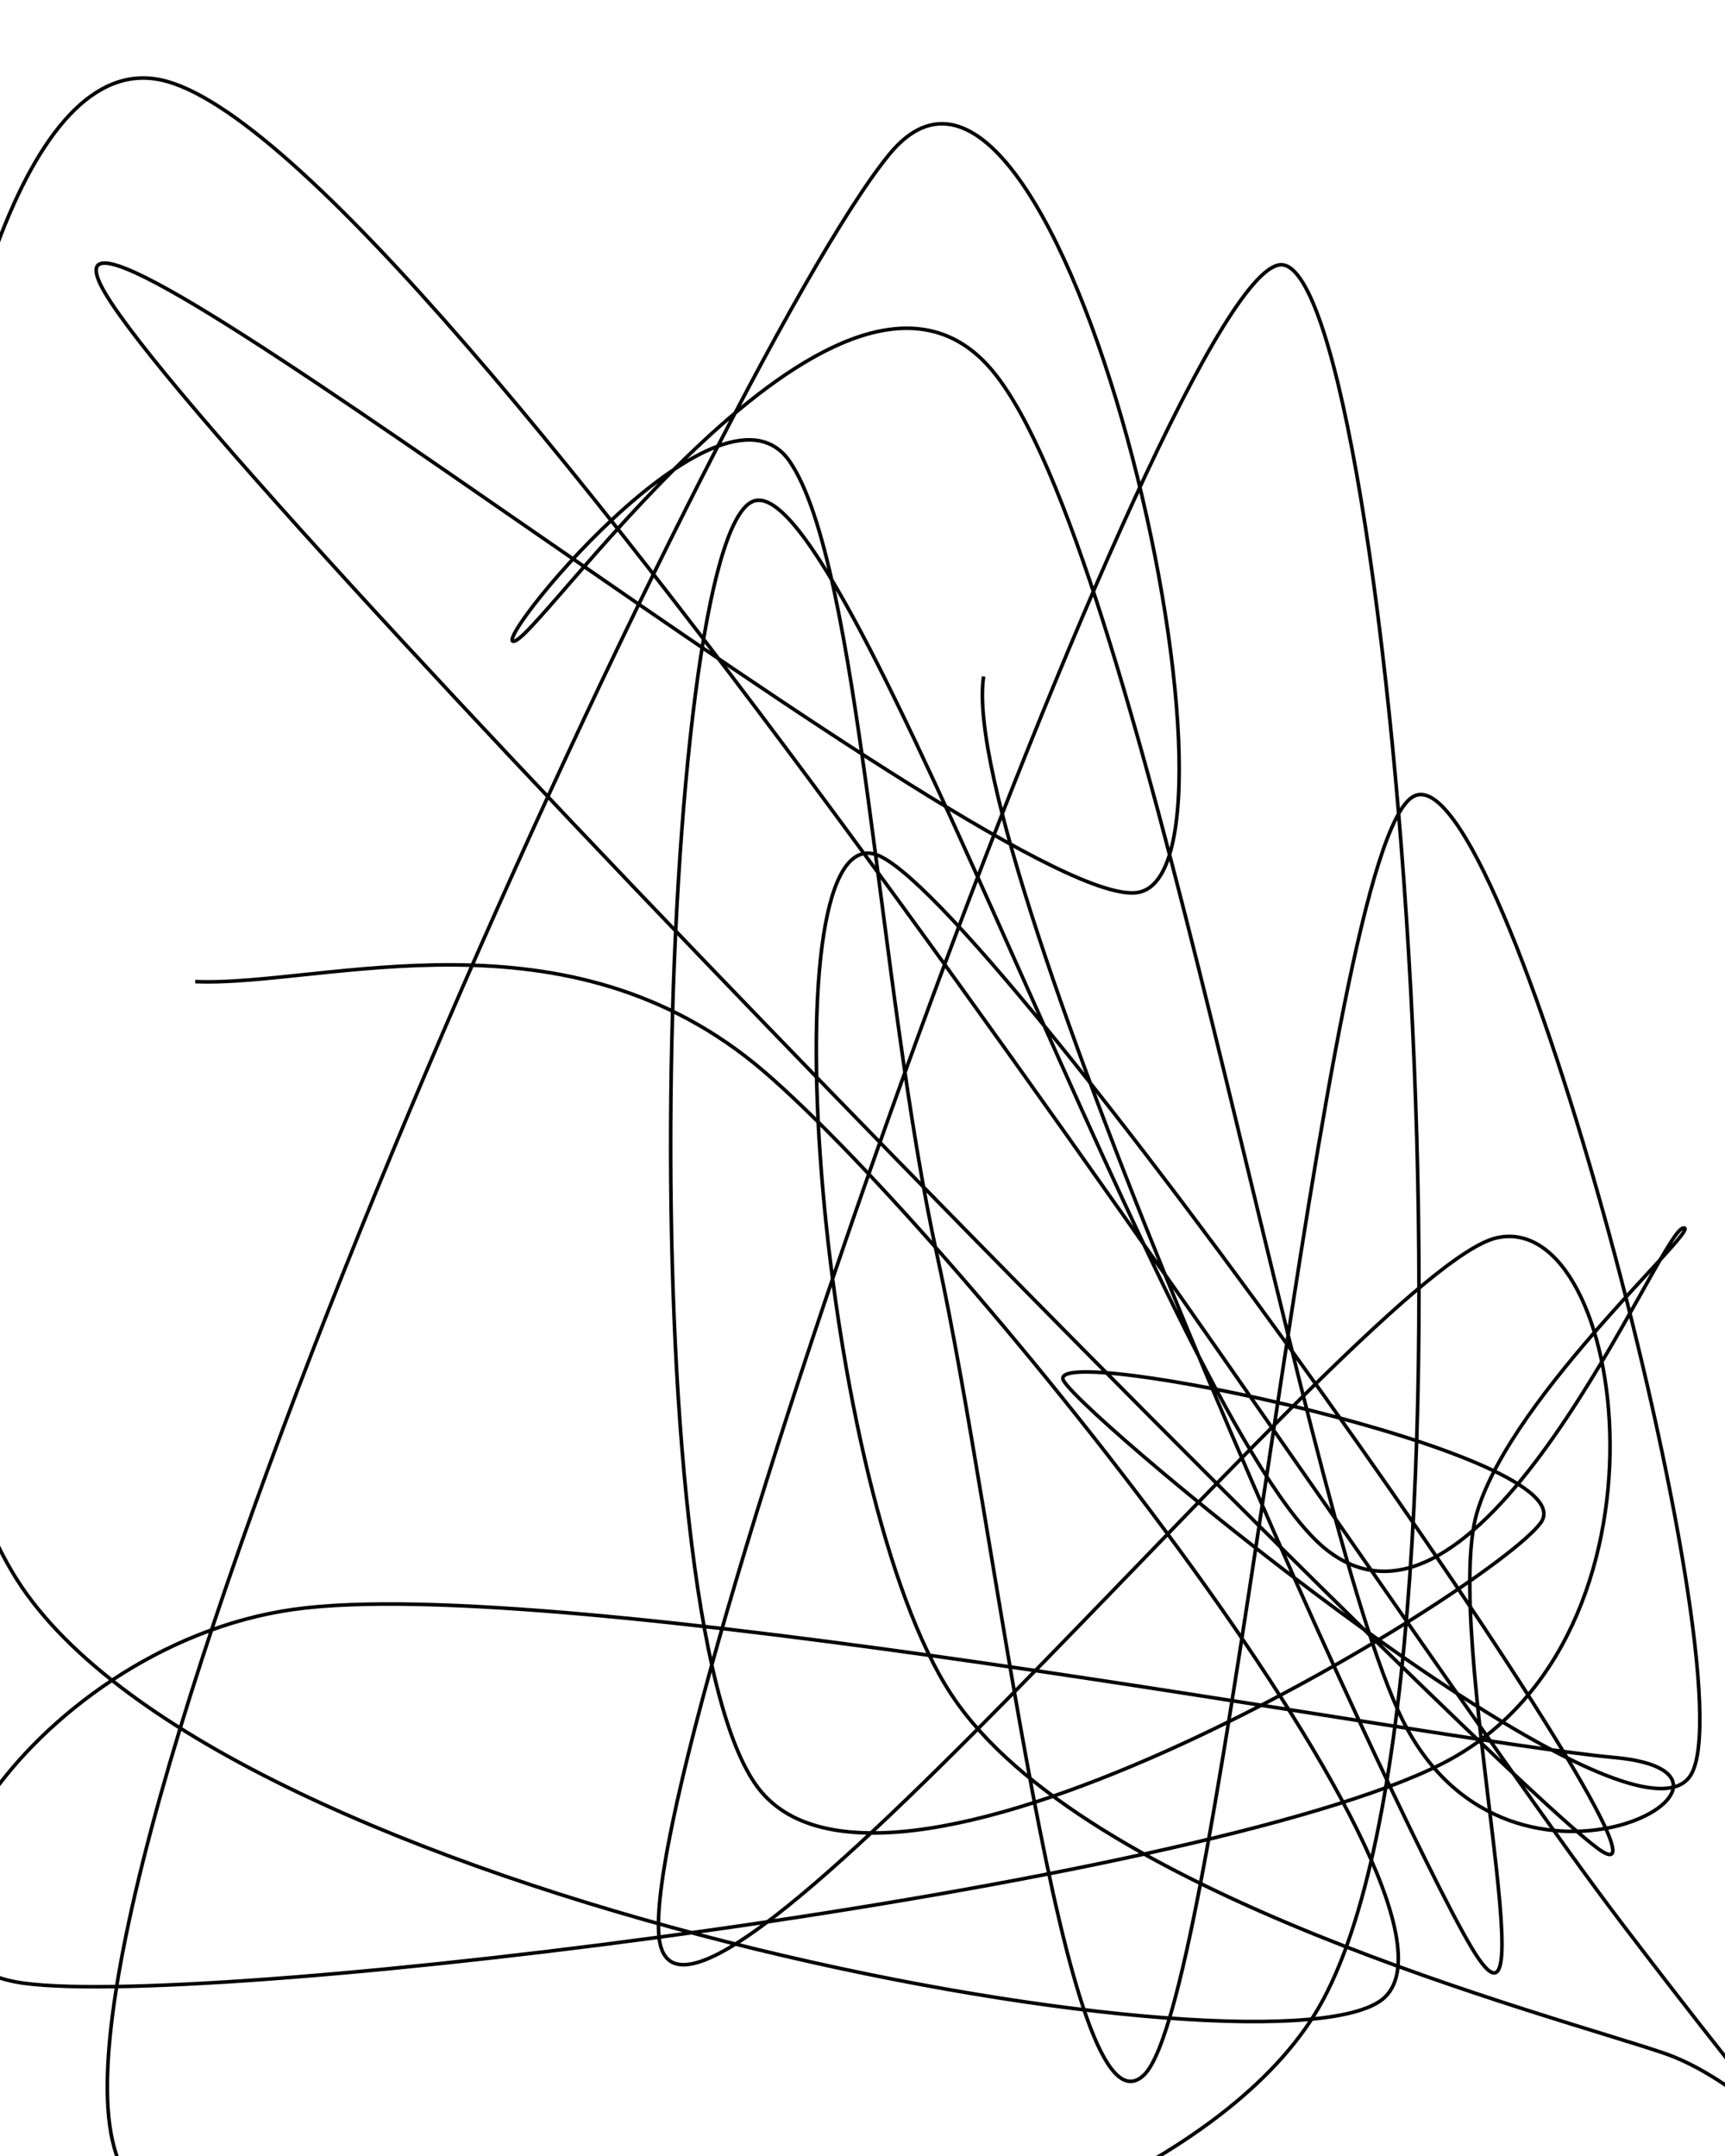 <?xml version="1.0"?>
<!DOCTYPE svg PUBLIC '-//W3C//DTD SVG 1.0//EN'
          'http://www.w3.org/TR/2001/REC-SVG-20010904/DTD/svg10.dtd'>
<svg xmlns:xlink="http://www.w3.org/1999/xlink" style="fill-opacity:1; color-rendering:auto; color-interpolation:auto; text-rendering:auto; stroke:black; stroke-linecap:square; stroke-miterlimit:10; shape-rendering:auto; stroke-opacity:1; fill:black; stroke-dasharray:none; font-weight:normal; stroke-width:1; font-family:'Dialog'; font-style:normal; stroke-linejoin:miter; font-size:12px; stroke-dashoffset:0; image-rendering:auto;" width="480" height="600" xmlns="http://www.w3.org/2000/svg"
><!--Generated by the Batik Graphics2D SVG Generator--><defs id="genericDefs"
  /><g
  ><g style="fill:white; stroke:white;"
    ><rect x="0" width="480" height="600" y="0" style="stroke:none;"
    /></g
    ><g style="fill:white; stroke:white;"
    ><path style="stroke:none;" d="M54.827 273.192 C90.293 274.479 157.937 251.066 212.796 298.354 C267.655 345.641 418.665 533.38 383.981 556.916 C349.297 580.452 61.22 528.68 4.692 439.568 C-51.836 350.457 -29.631 6.287 44.813 22.248 C119.258 38.208 381.648 443.807 451.359 535.333 C521.07 626.859 494.182 582.024 463.081 571.404 C431.981 560.785 301.411 527.243 264.756 471.615 C228.101 415.988 213.174 230.503 243.152 237.638 C273.131 244.774 480.495 540.846 444.627 514.429 C408.76 488.012 49.285 123.481 27.949 79.138 C6.612 34.795 280.023 254.408 316.611 248.372 C353.2 242.337 295.031 -14.978 247.48 42.925 C199.93 100.828 11.593 509.503 31.31 595.791 C51.027 682.079 311.521 647.67 365.783 560.654 C420.045 473.638 387.233 76.974 356.884 73.695 C326.533 70.416 173.763 495.846 183.683 540.98 C193.603 586.114 380.15 352.851 416.403 344.5 C452.656 336.149 469.489 456.304 401.2 490.875 C332.912 525.445 59.948 559.085 6.671 551.923 C-46.605 544.762 7.777 458.377 81.541 447.907 C155.306 437.436 398.018 484.437 449.257 489.101 C500.495 493.766 417.802 540.193 388.973 475.895 C360.144 411.596 317.204 152.909 276.28 103.312 C235.356 53.714 152.848 174.122 143.429 178.31 C134.01 182.499 200.192 99.846 219.766 128.443 C239.34 157.04 244.444 275.059 260.874 349.89 C277.304 424.721 296.28 598.803 318.348 577.431 C340.416 556.058 367.92 235.576 393.283 221.656 C418.645 207.736 486.741 466.805 470.524 493.909 C454.307 521.012 302.954 395.952 295.979 384.276 C289.005 372.601 442.824 404.952 428.674 423.857 C414.524 442.762 247.613 545.091 211.079 497.705 C174.546 450.319 183.113 150.597 209.473 139.542 C235.834 128.488 326.109 397.673 369.242 431.38 C412.376 465.086 461.32 343.513 468.274 341.782 C475.229 340.05 420.797 387.662 410.972 420.99 C401.147 454.317 432.213 580.455 409.323 541.749 C386.433 503.042 266.946 239.674 273.63 188.751"
      /><path d="M54.827 273.192 C90.293 274.479 157.937 251.066 212.796 298.354 C267.655 345.641 418.665 533.38 383.981 556.916 C349.297 580.452 61.22 528.68 4.692 439.568 C-51.836 350.457 -29.631 6.287 44.813 22.248 C119.258 38.208 381.648 443.807 451.359 535.333 C521.07 626.859 494.182 582.024 463.081 571.404 C431.981 560.785 301.411 527.243 264.756 471.615 C228.101 415.988 213.174 230.503 243.152 237.638 C273.131 244.774 480.495 540.846 444.627 514.429 C408.76 488.012 49.285 123.481 27.949 79.138 C6.612 34.795 280.023 254.408 316.611 248.372 C353.2 242.337 295.031 -14.978 247.48 42.925 C199.93 100.828 11.593 509.503 31.31 595.791 C51.027 682.079 311.521 647.67 365.783 560.654 C420.045 473.638 387.233 76.974 356.884 73.695 C326.533 70.416 173.763 495.846 183.683 540.98 C193.603 586.114 380.15 352.851 416.403 344.5 C452.656 336.149 469.489 456.304 401.2 490.875 C332.912 525.445 59.948 559.085 6.671 551.923 C-46.605 544.762 7.777 458.377 81.541 447.907 C155.306 437.436 398.018 484.437 449.257 489.101 C500.495 493.766 417.802 540.193 388.973 475.895 C360.144 411.596 317.204 152.909 276.28 103.312 C235.356 53.714 152.848 174.122 143.429 178.31 C134.01 182.499 200.192 99.846 219.766 128.443 C239.34 157.04 244.444 275.059 260.874 349.89 C277.304 424.721 296.28 598.803 318.348 577.431 C340.416 556.058 367.92 235.576 393.283 221.656 C418.645 207.736 486.741 466.805 470.524 493.909 C454.307 521.012 302.954 395.952 295.979 384.276 C289.005 372.601 442.824 404.952 428.674 423.857 C414.524 442.762 247.613 545.091 211.079 497.705 C174.546 450.319 183.113 150.597 209.473 139.542 C235.834 128.488 326.109 397.673 369.242 431.38 C412.376 465.086 461.32 343.513 468.274 341.782 C475.229 340.05 420.797 387.662 410.972 420.99 C401.147 454.317 432.213 580.455 409.323 541.749 C386.433 503.042 266.946 239.674 273.63 188.751" style="fill:none; stroke:black;"
    /></g
  ></g
></svg
>

